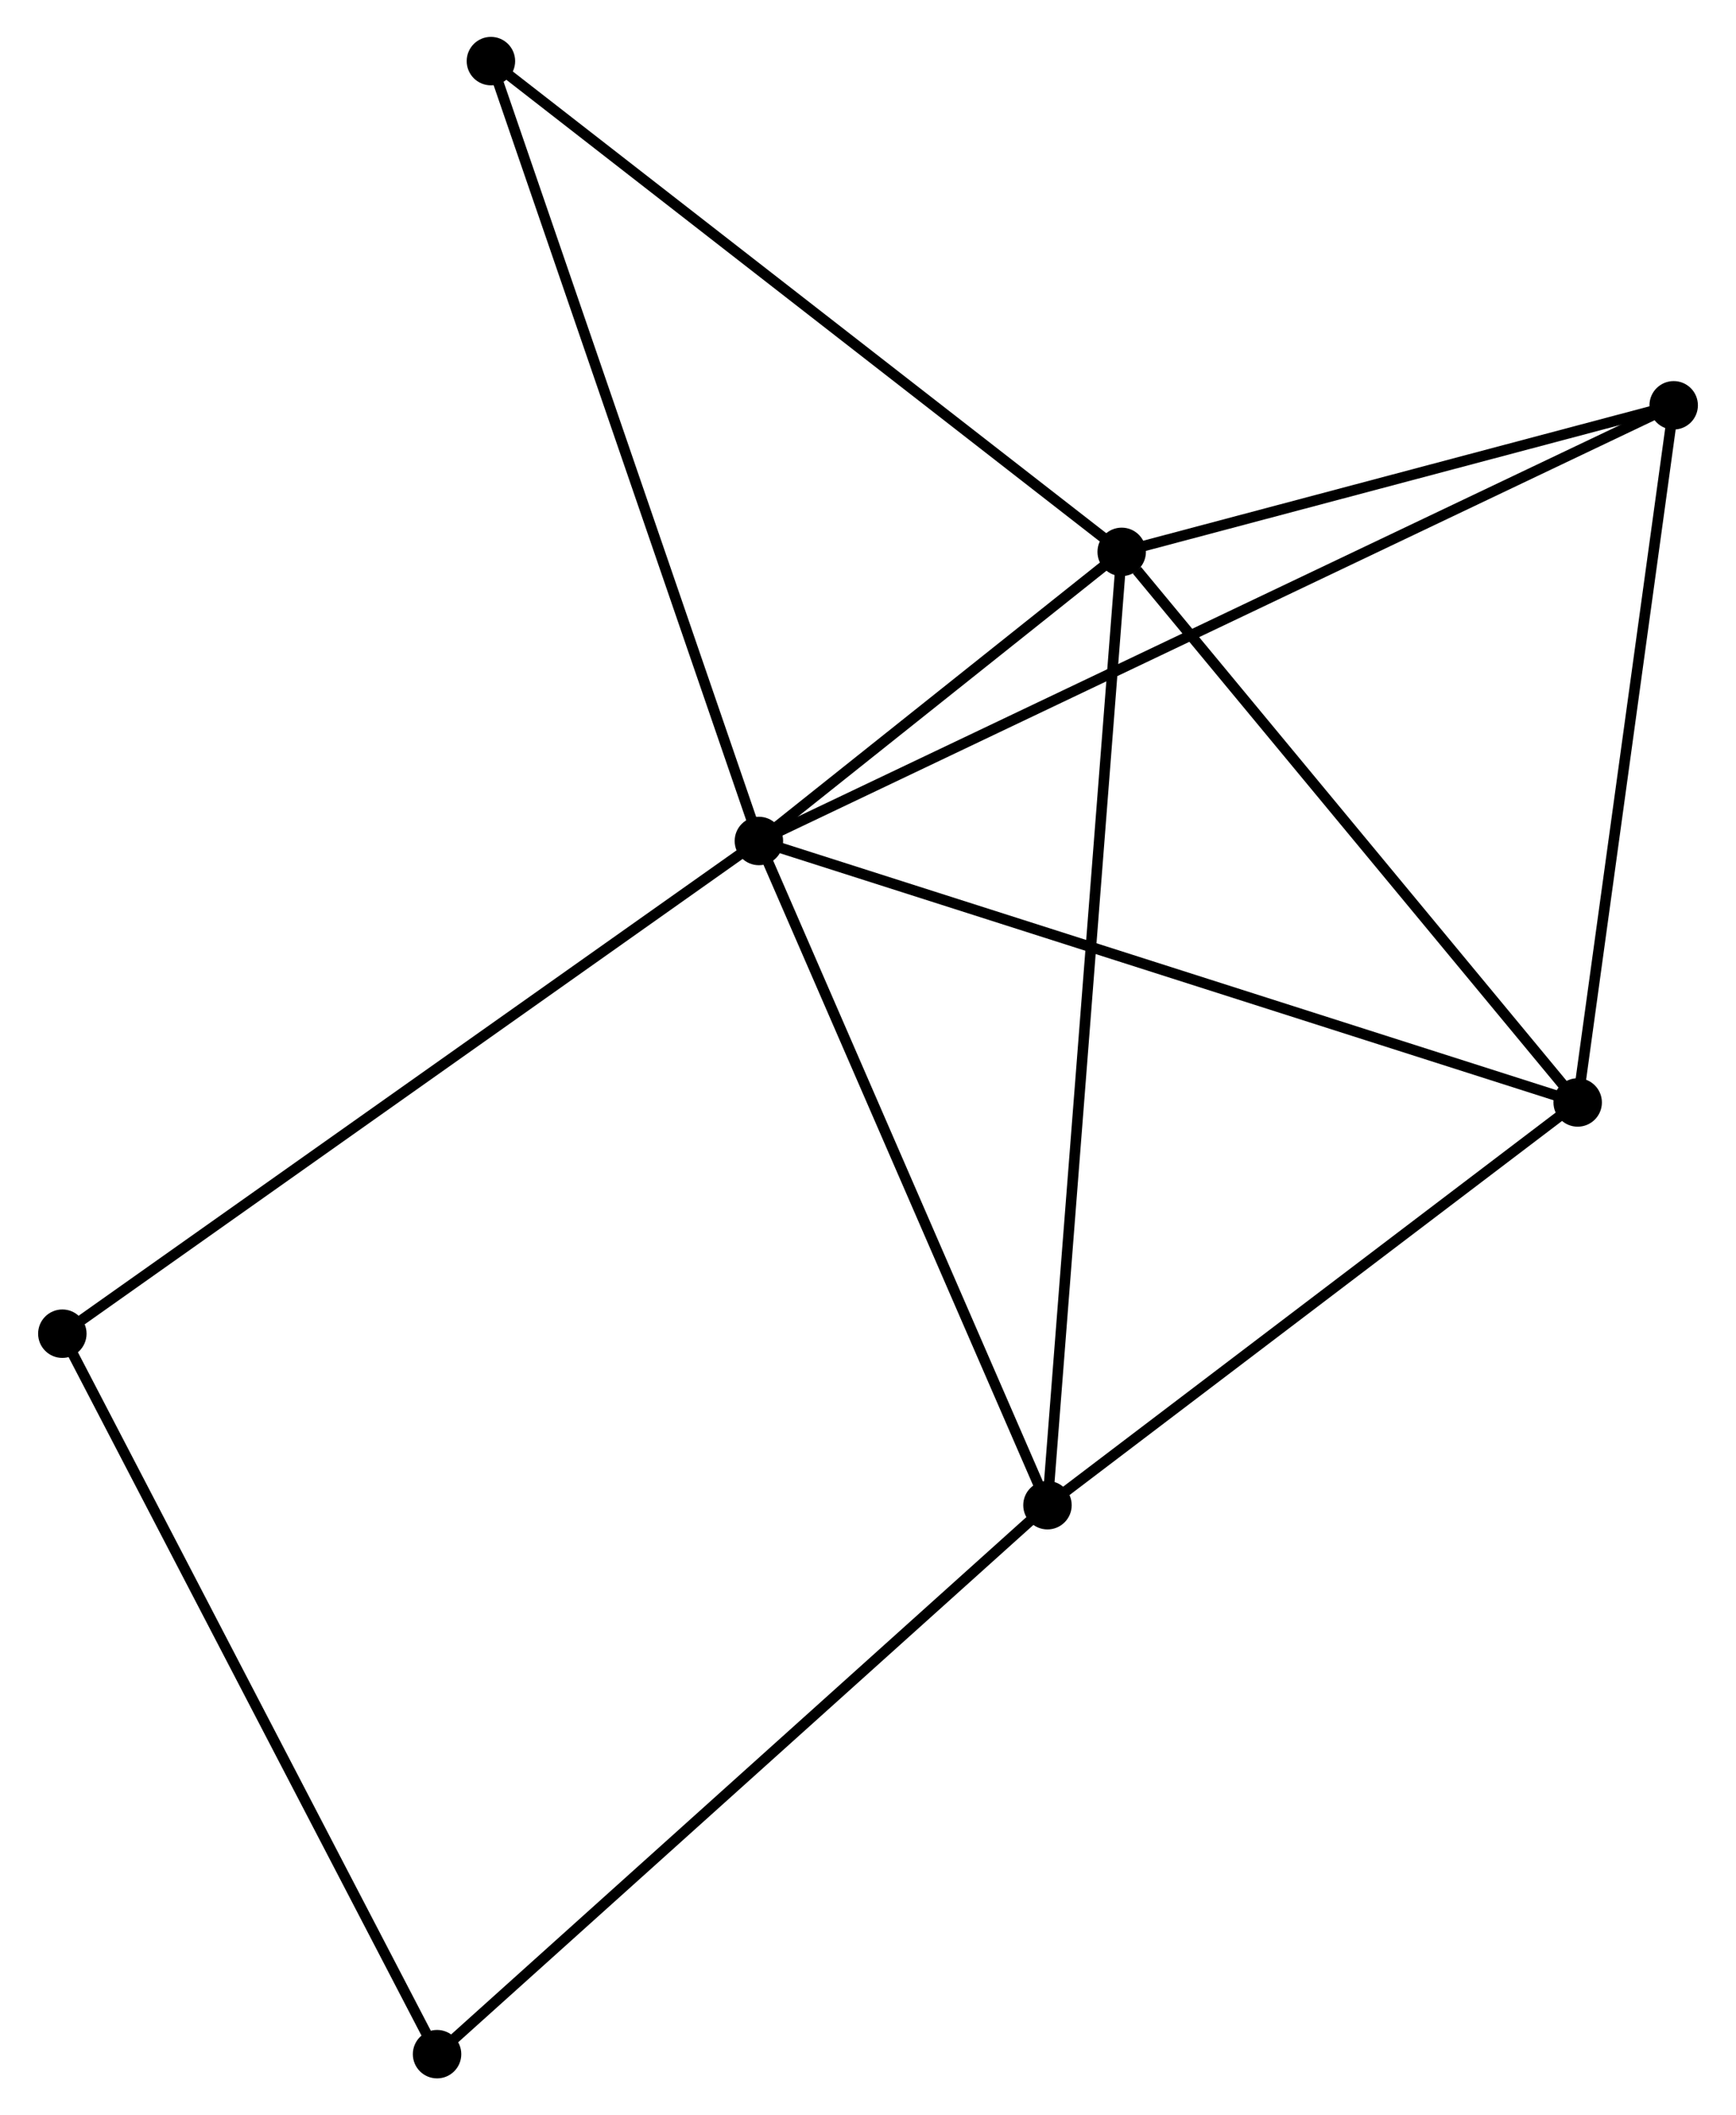 <?xml version="1.0" encoding="UTF-8" standalone="no"?>
<!DOCTYPE svg PUBLIC "-//W3C//DTD SVG 1.1//EN"
 "http://www.w3.org/Graphics/SVG/1.1/DTD/svg11.dtd">
<!-- Generated by graphviz version 2.36.0 (20140111.2315)
 -->
<!-- Title: %3 Pages: 1 -->
<svg width="165pt" height="201pt"
 viewBox="0.00 0.00 164.59 200.79" xmlns="http://www.w3.org/2000/svg" xmlns:xlink="http://www.w3.org/1999/xlink">
<g id="graph0" class="graph" transform="scale(1 1) rotate(0) translate(4 196.786)">
<title>%3</title>
<!-- 0 -->
<g id="node1" class="node"><title>0</title>
<ellipse fill="black" stroke="black" cx="67.935" cy="-116.958" rx="1.8" ry="1.8"/>
</g>
<!-- 1 -->
<g id="node2" class="node"><title>1</title>
<ellipse fill="black" stroke="black" cx="102.382" cy="-144.401" rx="1.8" ry="1.8"/>
</g>
<!-- 0&#45;&#45;1 -->
<g id="edge1" class="edge"><title>0&#45;&#45;1</title>
<path fill="none" stroke="black" d="M69.416,-118.137C75.082,-122.651 95.356,-138.803 100.946,-143.257"/>
</g>
<!-- 2 -->
<g id="node3" class="node"><title>2</title>
<ellipse fill="black" stroke="black" cx="145.677" cy="-92.138" rx="1.8" ry="1.8"/>
</g>
<!-- 0&#45;&#45;2 -->
<g id="edge2" class="edge"><title>0&#45;&#45;2</title>
<path fill="none" stroke="black" d="M69.857,-116.345C80.613,-112.911 133.243,-96.108 143.822,-92.731"/>
</g>
<!-- 3 -->
<g id="node4" class="node"><title>3</title>
<ellipse fill="black" stroke="black" cx="95.335" cy="-53.909" rx="1.8" ry="1.8"/>
</g>
<!-- 0&#45;&#45;3 -->
<g id="edge3" class="edge"><title>0&#45;&#45;3</title>
<path fill="none" stroke="black" d="M68.726,-115.139C72.727,-105.932 90.708,-64.557 94.593,-55.616"/>
</g>
<!-- 4 -->
<g id="node5" class="node"><title>4</title>
<ellipse fill="black" stroke="black" cx="154.792" cy="-158.313" rx="1.8" ry="1.8"/>
</g>
<!-- 0&#45;&#45;4 -->
<g id="edge4" class="edge"><title>0&#45;&#45;4</title>
<path fill="none" stroke="black" d="M69.75,-117.822C81.053,-123.204 141.713,-152.086 152.988,-157.454"/>
</g>
<!-- 6 -->
<g id="node6" class="node"><title>6</title>
<ellipse fill="black" stroke="black" cx="42.492" cy="-190.986" rx="1.8" ry="1.8"/>
</g>
<!-- 0&#45;&#45;6 -->
<g id="edge5" class="edge"><title>0&#45;&#45;6</title>
<path fill="none" stroke="black" d="M67.306,-118.788C63.786,-129.03 46.561,-179.146 43.099,-189.22"/>
</g>
<!-- 7 -->
<g id="node7" class="node"><title>7</title>
<ellipse fill="black" stroke="black" cx="1.8" cy="-70.189" rx="1.8" ry="1.8"/>
</g>
<!-- 0&#45;&#45;7 -->
<g id="edge6" class="edge"><title>0&#45;&#45;7</title>
<path fill="none" stroke="black" d="M66.301,-115.802C57.23,-109.388 13.154,-78.218 3.621,-71.476"/>
</g>
<!-- 1&#45;&#45;2 -->
<g id="edge7" class="edge"><title>1&#45;&#45;2</title>
<path fill="none" stroke="black" d="M103.823,-142.662C110.513,-134.586 138.485,-100.819 144.524,-93.529"/>
</g>
<!-- 1&#45;&#45;3 -->
<g id="edge8" class="edge"><title>1&#45;&#45;3</title>
<path fill="none" stroke="black" d="M102.235,-142.511C101.318,-130.734 96.396,-67.535 95.481,-55.789"/>
</g>
<!-- 1&#45;&#45;4 -->
<g id="edge9" class="edge"><title>1&#45;&#45;4</title>
<path fill="none" stroke="black" d="M104.126,-144.864C112.083,-146.976 144.906,-155.689 152.988,-157.834"/>
</g>
<!-- 1&#45;&#45;6 -->
<g id="edge10" class="edge"><title>1&#45;&#45;6</title>
<path fill="none" stroke="black" d="M100.902,-145.553C92.688,-151.942 52.773,-182.989 44.14,-189.704"/>
</g>
<!-- 2&#45;&#45;3 -->
<g id="edge11" class="edge"><title>2&#45;&#45;3</title>
<path fill="none" stroke="black" d="M144.002,-90.866C136.358,-85.062 104.83,-61.12 97.068,-55.225"/>
</g>
<!-- 2&#45;&#45;4 -->
<g id="edge12" class="edge"><title>2&#45;&#45;4</title>
<path fill="none" stroke="black" d="M145.94,-94.047C147.271,-103.711 153.252,-147.137 154.545,-156.521"/>
</g>
<!-- 5 -->
<g id="node8" class="node"><title>5</title>
<ellipse fill="black" stroke="black" cx="37.379" cy="-1.8" rx="1.8" ry="1.8"/>
</g>
<!-- 3&#45;&#45;5 -->
<g id="edge13" class="edge"><title>3&#45;&#45;5</title>
<path fill="none" stroke="black" d="M93.902,-52.621C85.954,-45.474 47.329,-10.746 38.975,-3.234"/>
</g>
<!-- 5&#45;&#45;7 -->
<g id="edge14" class="edge"><title>5&#45;&#45;7</title>
<path fill="none" stroke="black" d="M36.5,-3.491C31.62,-12.87 7.908,-58.448 2.779,-68.306"/>
</g>
</g>
</svg>

